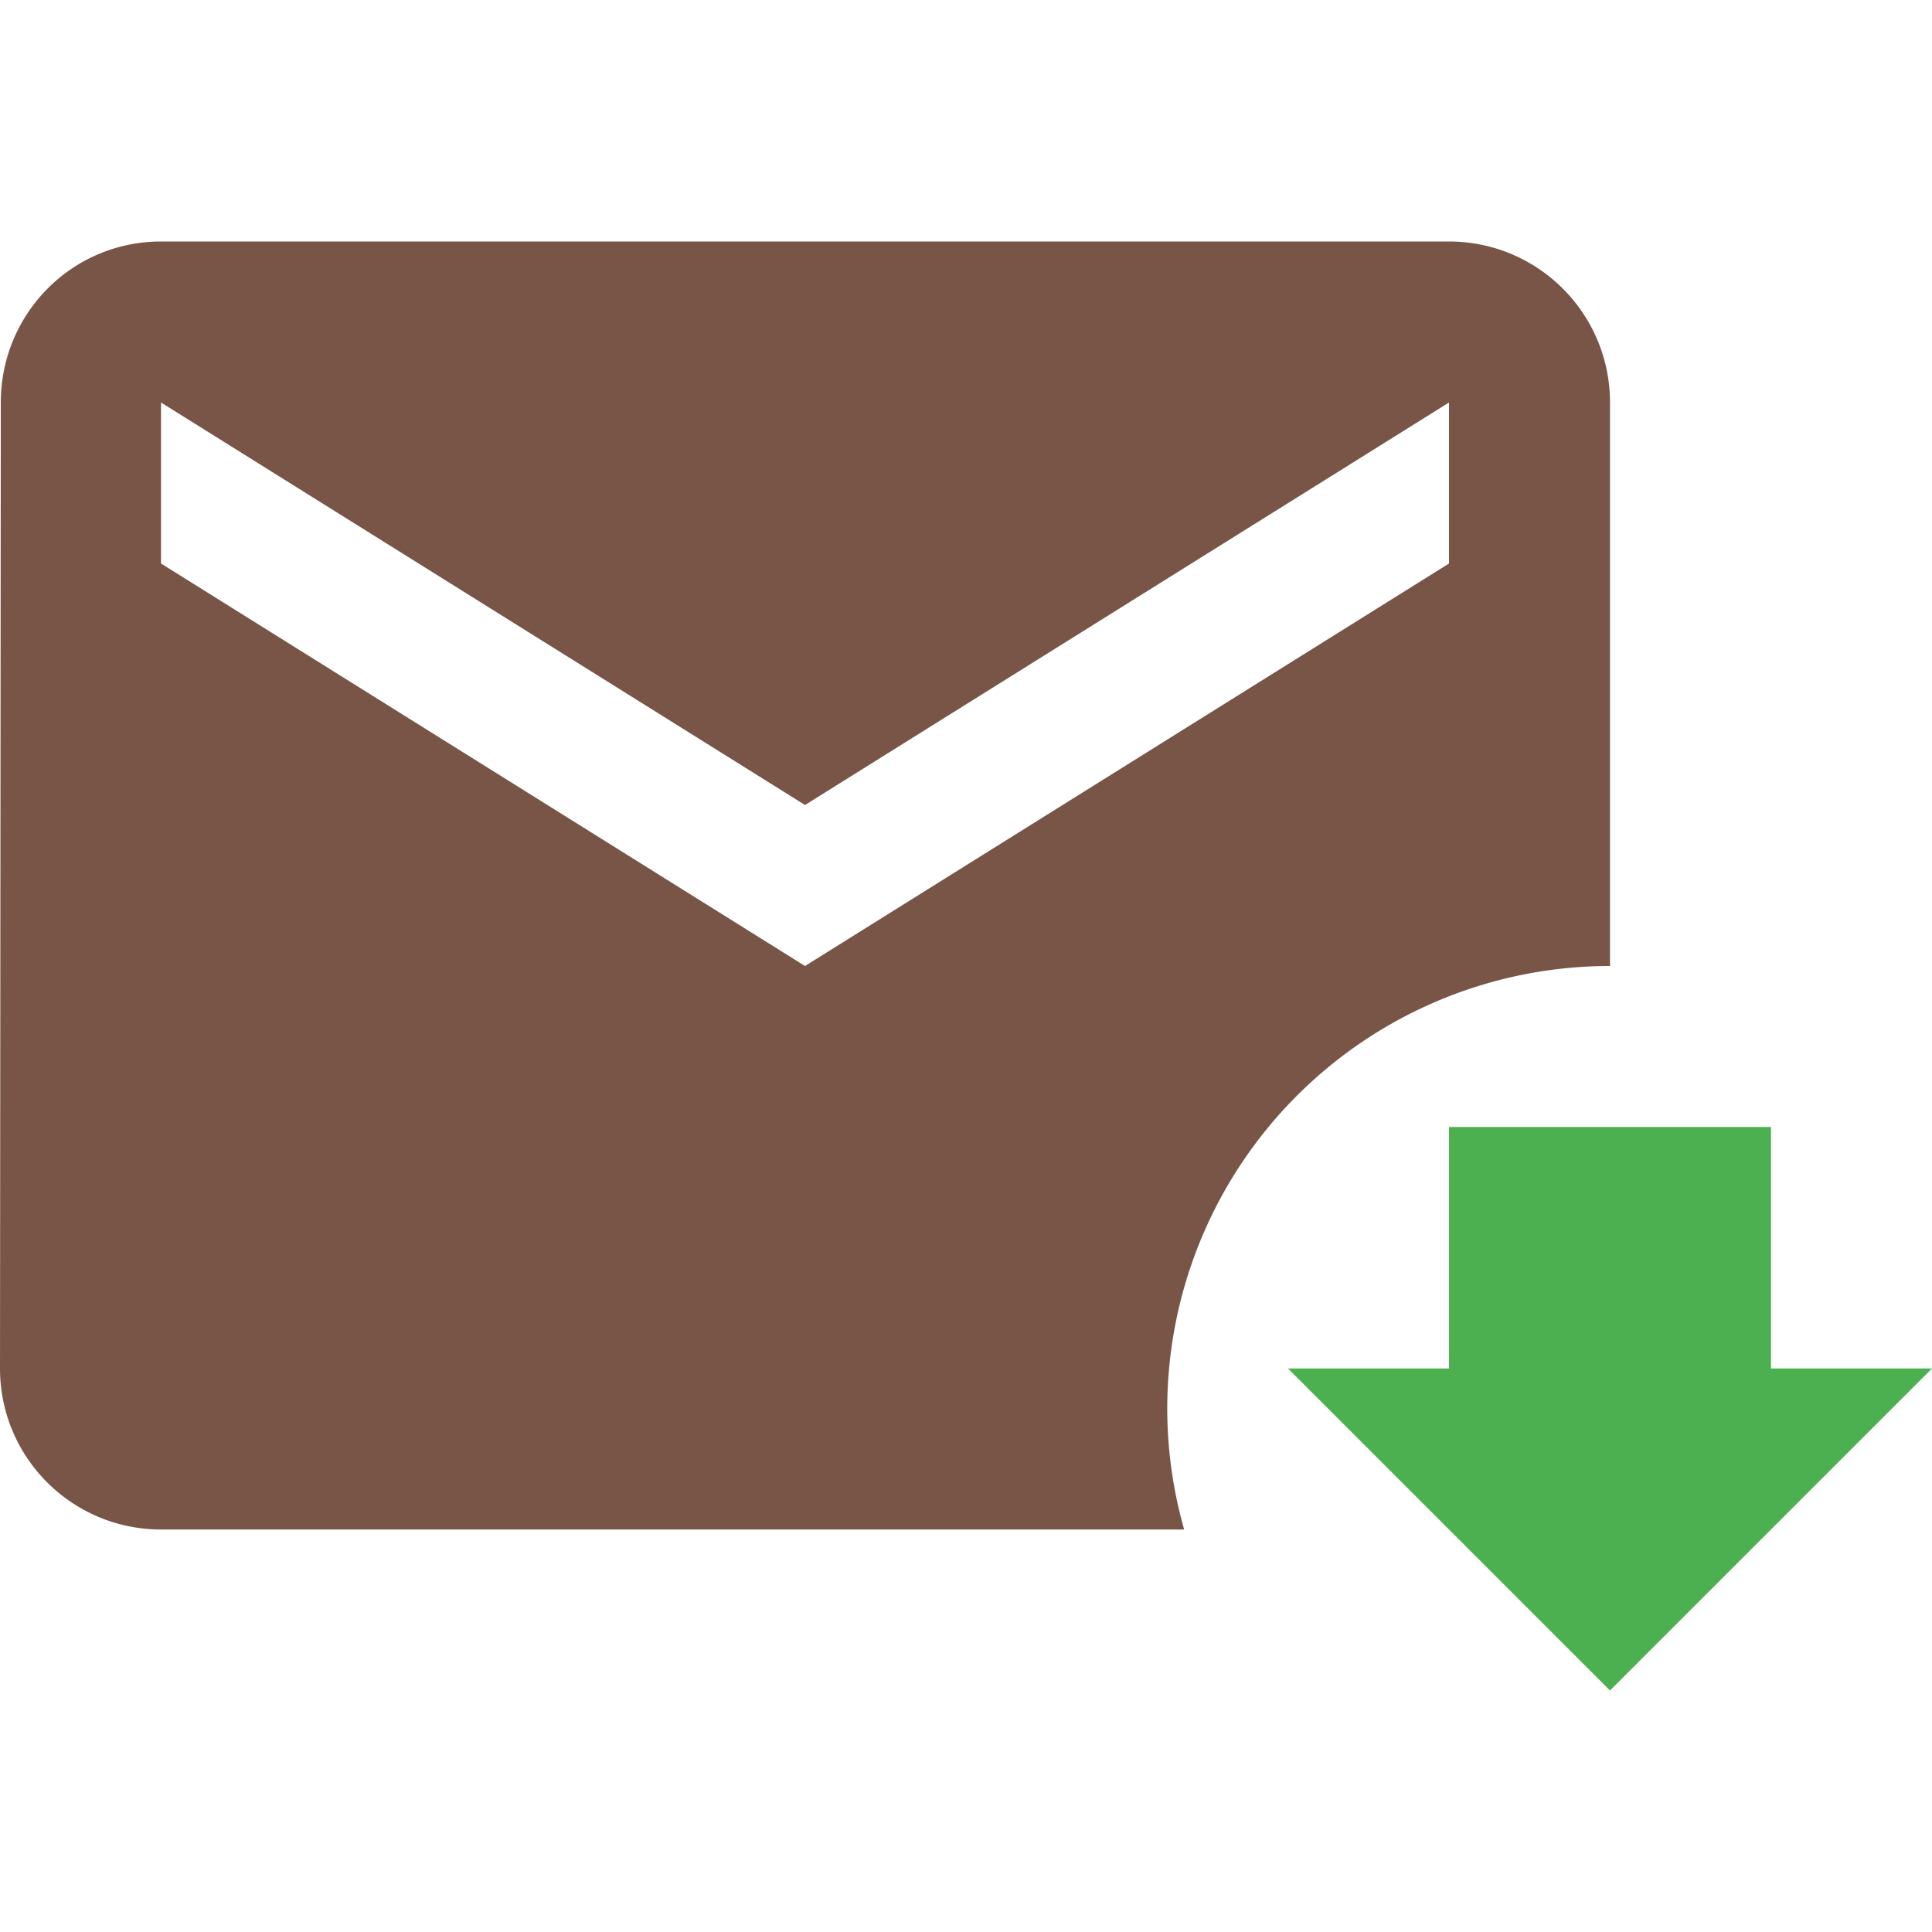 <?xml version="1.0" encoding="UTF-8" standalone="no"?>
<svg
   xmlns:dc="http://purl.org/dc/elements/1.1/"
   xmlns:cc="http://creativecommons.org/ns#"
   xmlns:rdf="http://www.w3.org/1999/02/22-rdf-syntax-ns#"
   xmlns:svg="http://www.w3.org/2000/svg"
   xmlns="http://www.w3.org/2000/svg"
   xmlns:sodipodi="http://sodipodi.sourceforge.net/DTD/sodipodi-0.dtd"
   xmlns:inkscape="http://www.inkscape.org/namespaces/inkscape"
   fill="#795548"
   width="48"
   height="48"
   viewBox="0 0 48 48"
   id="svg2"
   version="1.1"
   inkscape:version="0.91 r13725"
   sodipodi:docname="mail-sent.svg">
  <defs
     id="defs8" />
  <sodipodi:namedview
     pagecolor="#ffffff"
     bordercolor="#666666"
     borderopacity="1"
     objecttolerance="10"
     gridtolerance="10"
     guidetolerance="10"
     inkscape:pageopacity="0"
     inkscape:pageshadow="2"
     inkscape:window-width="1366"
     inkscape:window-height="713"
     id="namedview6"
     showgrid="false"
     inkscape:snap-bbox="true"
     inkscape:bbox-nodes="true"
     inkscape:object-paths="true"
     inkscape:object-nodes="true"
     inkscape:snap-intersection-paths="true"
     inkscape:snap-midpoints="true"
     inkscape:snap-smooth-nodes="true"
     inkscape:snap-nodes="false"
     inkscape:zoom="7.795207766269902"
     inkscape:cx="20.54587759487771"
     inkscape:cy="8.498632850504103"
     inkscape:window-x="0"
     inkscape:window-y="30"
     inkscape:window-maximized="1"
     inkscape:current-layer="svg2" />
  <path
     d="M 4 6 C 1.79 6 0.02 7.79 0.02 10 L 0 34 C 0 36.21 1.79 38 4 38 L 29.42 38 A 11 11 0 0 1 29 35 A 11 11 0 0 1 40 24 L 40 10 C 40 7.79 38.21 6 36 6 L 4 6 z M 4 10 L 20 20 L 36 10 L 36 14 L 20 24 L 4 14 L 4 10 z "
     id="path4" />
  <path
     style="fill:#4caf50;fill-opacity:1"
     d="m 48,34 -4,0 0,-6 -8,0 0,6 -4,0 L 40,42 48,34 Z"
     id="path4140"
     inkscape:connector-curvature="0" />
  <path
     style="fill:#000000;fill-opacity:1"
     d="m 72.55,25.186 0,10.364 14,0 0,-10.364 -14,0 z"
     id="path4161"
     inkscape:connector-curvature="0" />
  <path
     style="fill:#000000;fill-opacity:1"
     d="m 81.431,44.43 11,14 11,-14 -5.5,0 -11,0 -5.5,0 z"
     id="path4158"
     inkscape:connector-curvature="0" />
  <path
     style="fill:#000000;fill-opacity:1"
     d="m -8.373,58.613 11,11.428 11,-11.428 -5.5,0 -11,0 -3,0 -2.5,0 z"
     id="path4212"
     inkscape:connector-curvature="0" />
  <rect
     style="opacity:1;fill:#4caf50;fill-opacity:1;fill-rule:nonzero;stroke:none;stroke-width:3;stroke-miterlimit:4;stroke-dasharray:none;stroke-opacity:1"
     id="rect4220"
     width="22"
     height="20"
     x="-105.185"
     y="-2.249" />
  <path
     inkscape:connector-curvature="0"
     id="path4199"
     d="m 29.501,123.936 -5.5,0 0,-8.571 -11,0 0,8.571 -5.5,0 11,11.429 11,-11.429 z"
     style="fill:#000000;fill-opacity:1" />
</svg>
